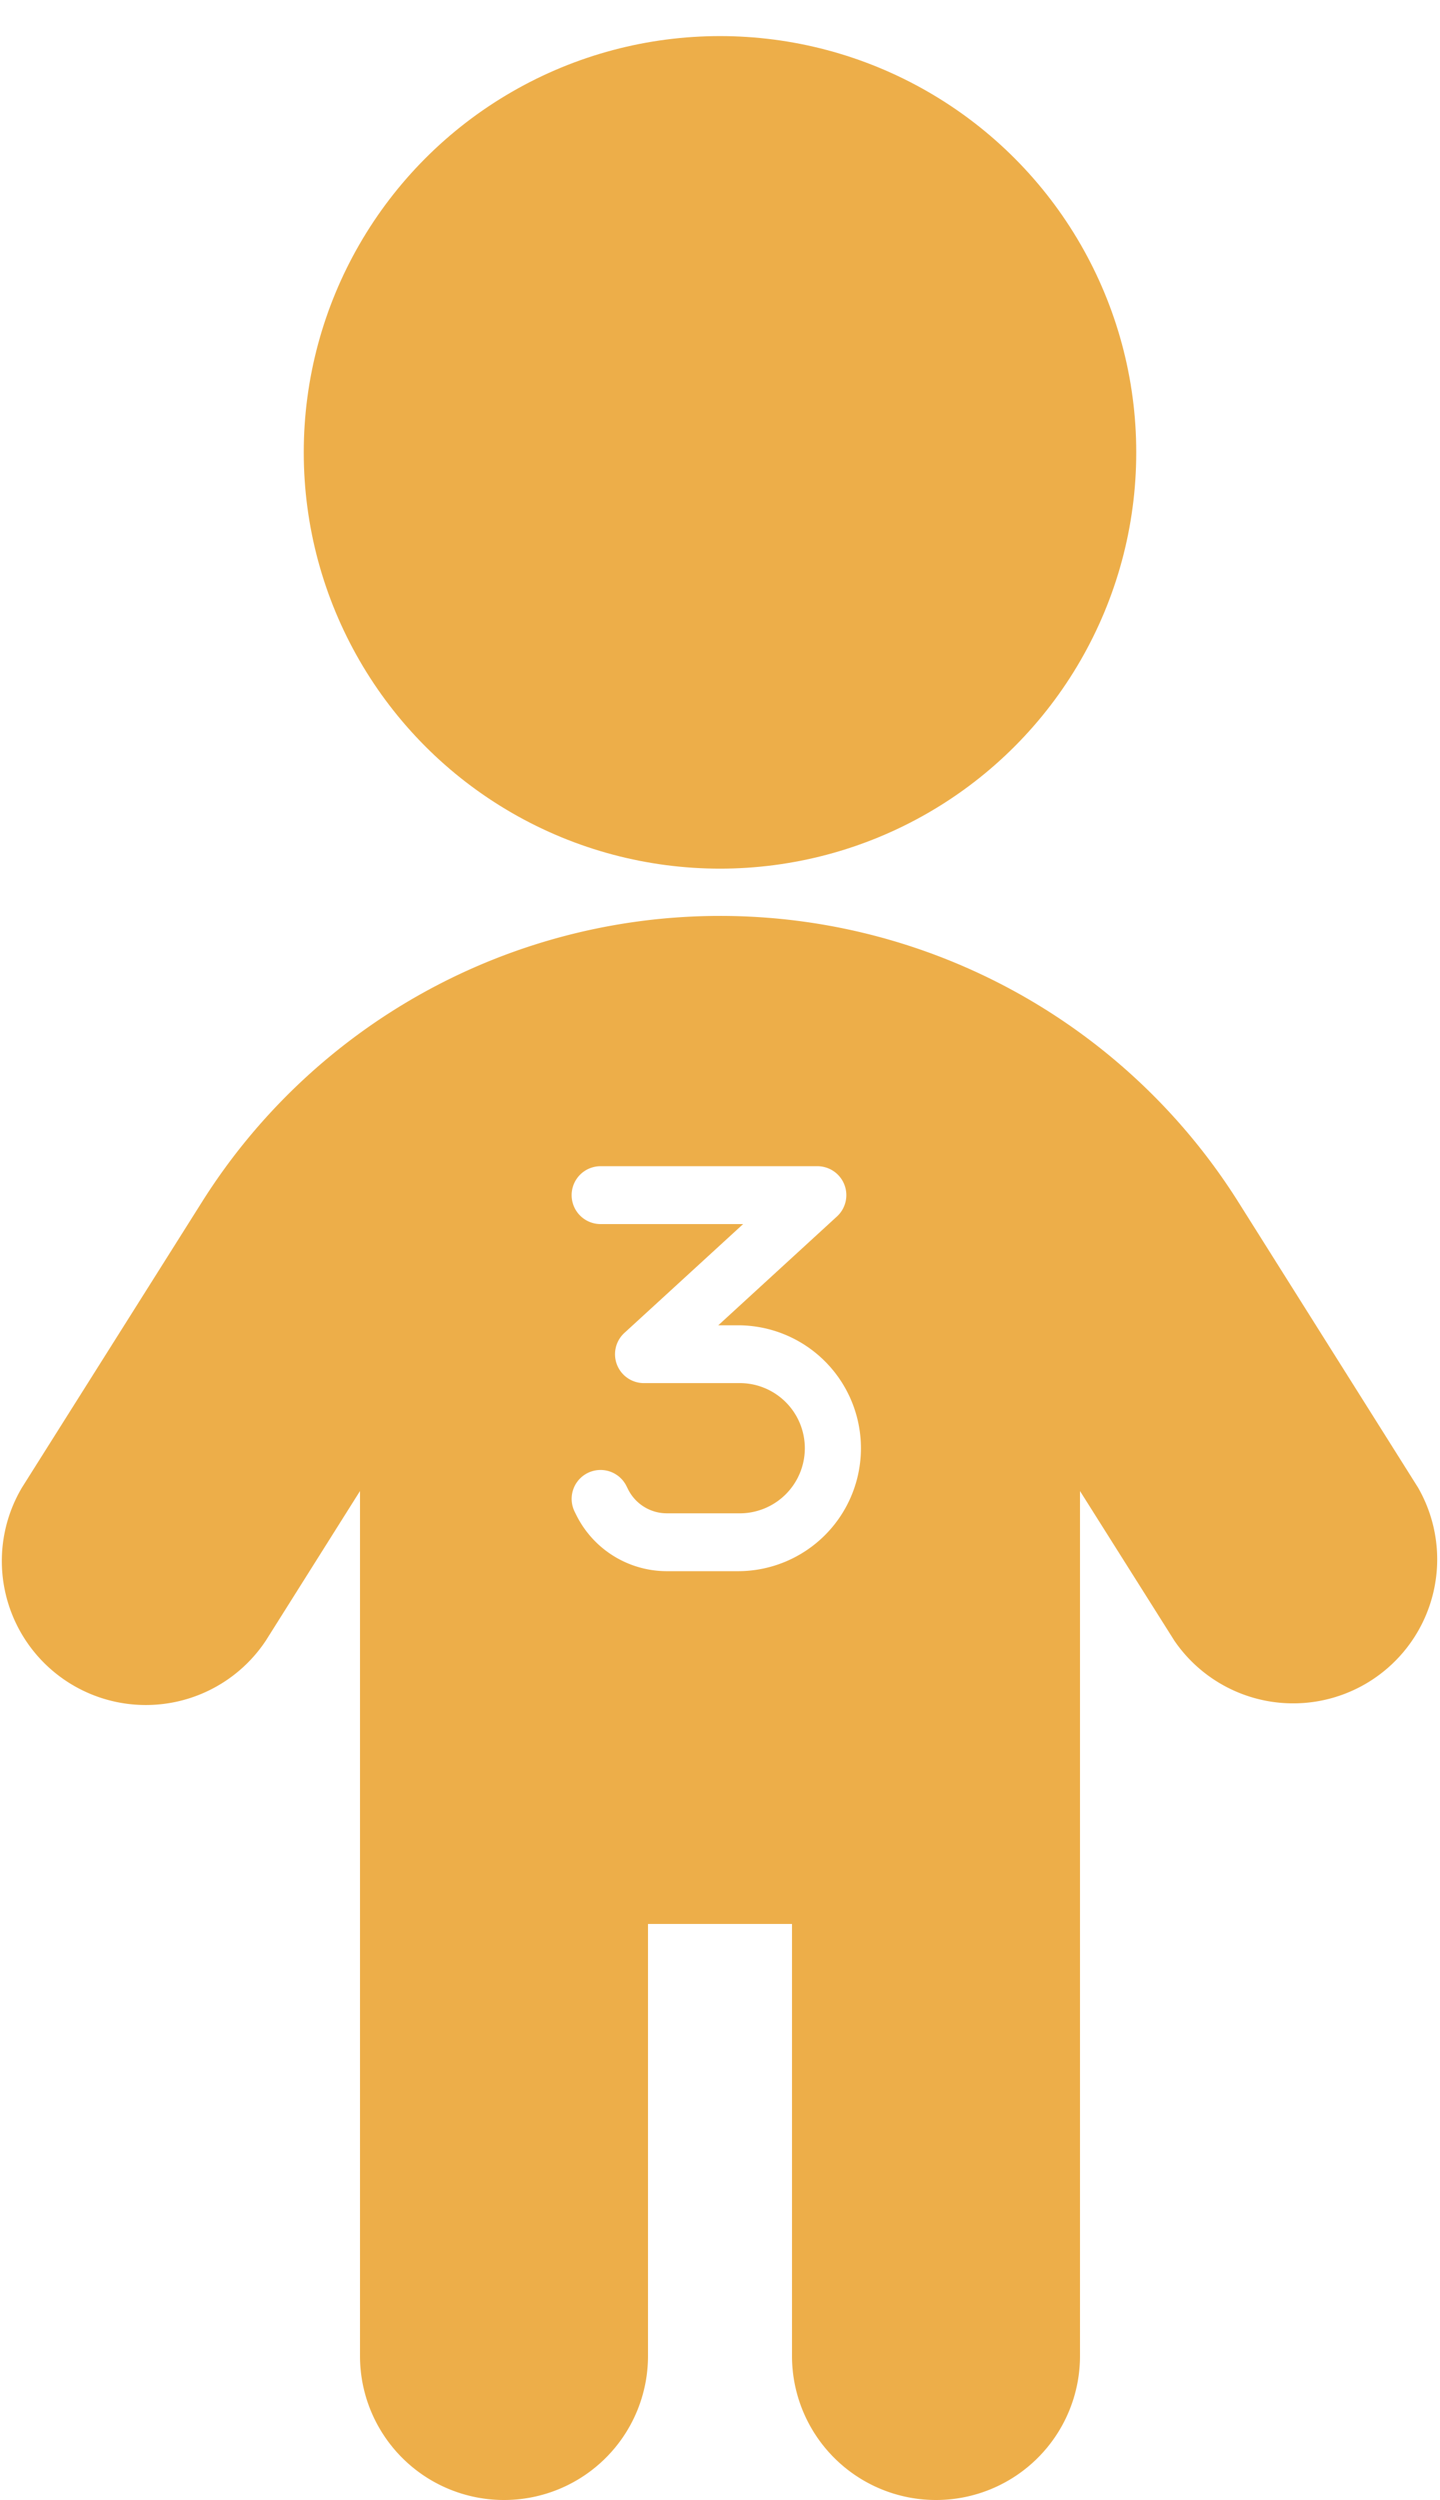 <svg id="圖層_1" data-name="圖層 1" xmlns="http://www.w3.org/2000/svg" viewBox="0 0 320 555.52"><defs><style>.cls-1{fill:#edae49;}</style></defs><circle class="cls-1" cx="160" cy="100.52" r="92.5"/><path class="cls-1" d="M315.1,330.52l-39.9-63.4a136.08,136.08,0,0,0-230.4.1L4.9,330.52a32,32,0,0,0,54.2,34L80,331.32v192.2a32,32,0,0,0,64,0v-96h32v96a32,32,0,0,0,64,0V331.32l21,33.3a32,32,0,0,0,54.1-34.1ZM164,349.13H148.2a22.48,22.48,0,0,1-20.11-12.43l-.38-.77a6.42,6.42,0,1,1,11.49-5.74l.38.76a9.63,9.63,0,0,0,8.62,5.32H164a14.47,14.47,0,1,0,0-28.93H143.1a6.42,6.42,0,0,1-4.34-11.16L165.14,272H133.46a6.43,6.43,0,1,1,0-12.86h48.21A6.43,6.43,0,0,1,186,270.3l-26.38,24.19H164a27.32,27.32,0,0,1,0,54.64Z"/></svg>